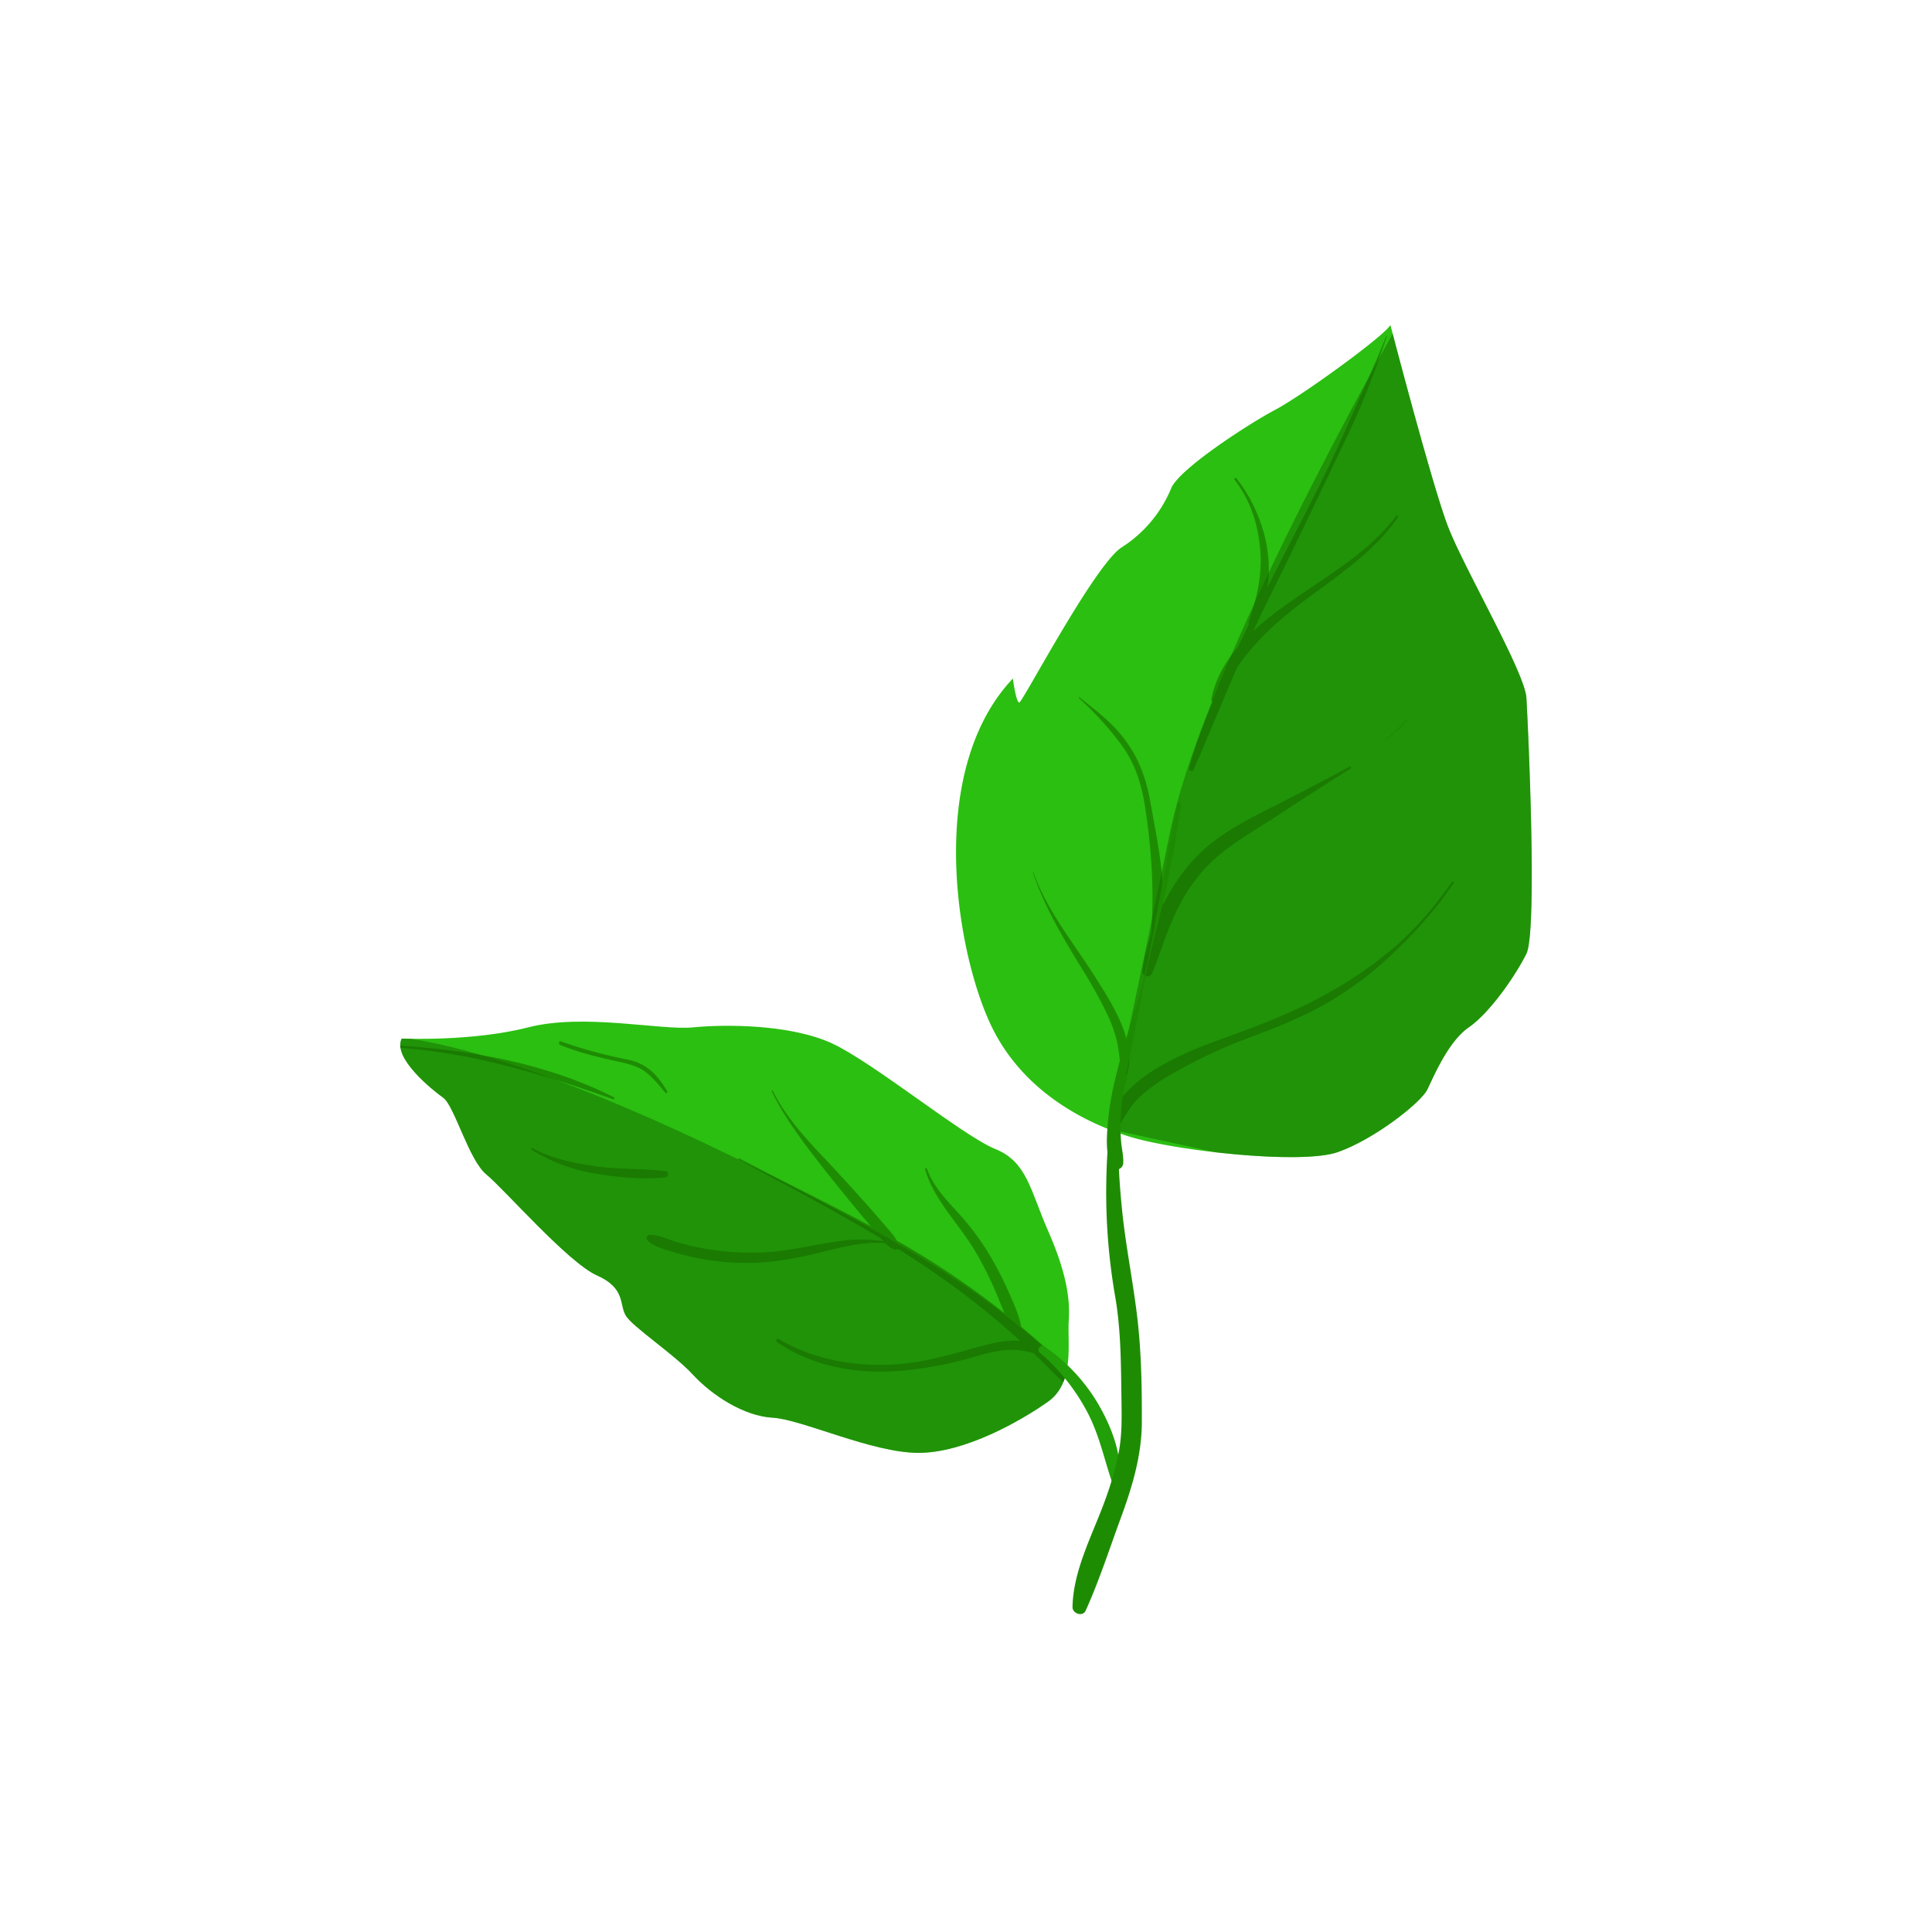 <svg xmlns="http://www.w3.org/2000/svg" xmlns:xlink="http://www.w3.org/1999/xlink" viewBox="0 0 1000 1000"><defs><clipPath id="a7138d83-091d-489d-b990-b5041e0df2bb"><path d="M583.87,588.08c-14.72-4.74-53-19.05-71.21-58s-33.12-131.66,11.59-178.86c0,0,1.66,12.42,3.31,12.42s38.92-71.21,53-80.32a66.13,66.13,0,0,0,25.67-30.64c4.14-9.93,39.75-33.12,53.82-40.57s56.31-38.09,59.62-43.89c0,0,21.53,82.81,29.81,104.34s39.75,75.35,40.58,88.6,5.8,120.89,0,132.49-19,30.64-29.81,38.09S742,557.44,738.72,564.06s-27.33,25.67-46.37,32.3S607.06,595.53,583.87,588.08Z" style="fill:#2bbf11"/></clipPath><clipPath id="ac1c1b6a-df43-487e-9d89-4a693e888fb1"><path d="M207.93,537.56s36.44,1.66,65.42-5.79,68.73,1.65,85.29,0,50.51-1.66,72,8.28,67.9,48,84.46,54.65,18.22,21.53,27.33,42.23,11.59,34.78,10.76,46.37,3.32,32.3-10.76,42.23S499.41,752,475.4,752,415,734.64,400,733.81s-31.46-11.59-41.4-22.35-31.47-24.85-34.78-30.64,0-14.08-14.9-20.7-48-44.72-57.14-52.17-16.56-35.61-22.36-39.75S203,547.5,207.93,537.56Z" style="fill:#2bbf11"/></clipPath></defs><g id="eab9b3ea-4329-4416-afd7-c2511da45477" data-name="Layer 3"><g id="b96cefd1-57a0-44ed-bcd7-f21f5846ea65" data-name="Layer 4"><path d="M583.87,588.08c-14.72-4.74-53-19.05-71.21-58s-33.12-131.66,11.59-178.86c0,0,1.66,12.42,3.31,12.42s38.92-71.21,53-80.32a66.13,66.13,0,0,0,25.67-30.64c4.14-9.93,39.75-33.12,53.82-40.57s56.31-38.09,59.62-43.89c0,0,21.53,82.81,29.81,104.34s39.75,75.35,40.58,88.6,5.8,120.89,0,132.49-19,30.64-29.81,38.09S742,557.44,738.72,564.06s-27.33,25.67-46.37,32.3S607.06,595.53,583.87,588.08Z" style="fill:#2bbf11"/><g style="clip-path:url(#a7138d83-091d-489d-b990-b5041e0df2bb)"><path d="M717.47,174.08c-6.06,15.47-13.21,30.46-19.82,45.69-6.3,14.5-13.14,28.66-20.35,42.72C662.79,290.81,648,319,634.59,347.9c-7.44,16.07-14.39,32.49-19.13,49.58-.38,1.33,1.72,2.32,2.31,1,12.81-29.42,24.41-59.38,38.7-88.14s28.14-57.89,41.94-86.94c7.6-16,13.69-32.46,19.42-49.19.08-.23-.27-.32-.36-.1Z" style="fill:#1e8c03"/><path d="M722.65,267.07c-15,19.8-36.53,31.33-56.33,45.51-17.1,12.23-34.86,27.31-39.23,48.87a2.16,2.16,0,0,0,4.16,1.14c8.66-21.73,25.16-37.62,43.51-51.4,17.39-13.06,36.37-25.34,48.86-43.55.42-.61-.54-1.13-1-.57Z" style="fill:#1e8c03"/><path d="M639,248.28c8.3,10.81,12.1,22.84,13.3,36.34,1.13,12.7-1.73,25.13-5.93,37.05-.65,1.83,2.14,2.93,3.08,1.3,13.76-23.77,6.69-54.72-9.49-75.43-.42-.54-1.38.19-1,.74Z" style="fill:#1e8c03"/><path d="M698.52,396.83c-13.13,7.12-26.36,14-39.68,20.74-11.9,6-24,12.09-34.16,20.82-18.09,15.47-29.9,40.43-33.33,63.78a2.63,2.63,0,0,0,5.06,1.4c4.49-11.05,7.77-22.51,13.14-33.21s12.36-20.31,21.63-27.91c9.88-8.11,21.24-14.46,31.89-21.5q17.86-11.81,36-23.15a.56.56,0,0,0-.57-1Z" style="fill:#1e8c03"/><path d="M558.39,361.3a166.8,166.8,0,0,1,21.93,24.06c7.11,9.62,10.52,20.36,12.33,32.07,3.84,24.88,5.17,49,2.43,74.06-.18,1.61,2.18,1.7,2.67.36,8.71-24,2.08-51.9-2.21-76.18-2.07-11.69-5.6-22.17-12.57-31.86-6.77-9.41-15.27-15.74-24.25-22.84-.23-.18-.56.12-.33.33Z" style="fill:#1e8c03"/><path d="M751.53,456.55c-8.74,12.34-18.45,24.06-29.95,33.9a215,215,0,0,1-37.29,25.3c-13.8,7.46-28.93,13.66-43.68,19-14,5.08-28.19,10-41,17.71a75,75,0,0,0-16.16,12.45c-4.06,4.35-8.73,10.15-8,16.46.25,2,2.72,3,3.93,1.06,3.3-5.12,5.68-10.07,10.2-14.35a84.73,84.73,0,0,1,15.46-11.33,271.51,271.51,0,0,1,42.53-20.06c14.19-5.28,27.83-10.78,40.94-18.49a178.58,178.58,0,0,0,33.12-25.37c11.4-10.91,22-22.62,30.74-35.77.37-.56-.51-1.05-.89-.52Z" style="fill:#1e8c03"/><path d="M534.63,451.66c6,17.71,15.59,33.82,25.34,49.68a239.2,239.2,0,0,1,13.7,24.86c4.87,10.54,6.48,20.47,6.1,32,0,1.24,1.89,1.86,2.45.66,8-17.33-6.66-39.48-15.64-53.63-11.13-17.54-24.68-33.88-31.68-53.65-.06-.17-.33-.1-.27.08Z" style="fill:#1e8c03"/><path d="M743.29,133.25S625.79,332.79,605.54,431s-32.25,153.23-32.25,153.23l133,29,88-63,32-101-54-221Z" style="fill:#176800;opacity:0.5"/></g><path d="M207.93,537.56s36.44,1.66,65.42-5.79,68.73,1.65,85.29,0,50.51-1.66,72,8.28,67.9,48,84.46,54.65,18.22,21.53,27.33,42.23,11.59,34.78,10.76,46.37,3.32,32.3-10.76,42.23S499.41,752,475.4,752,415,734.64,400,733.81s-31.46-11.59-41.4-22.35-31.47-24.85-34.78-30.64,0-14.08-14.9-20.7-48-44.72-57.14-52.17-16.56-35.61-22.36-39.75S203,547.5,207.93,537.56Z" style="fill:#2bbf11"/><g style="clip-path:url(#ac1c1b6a-df43-487e-9d89-4a693e888fb1)"><path d="M207.48,542.37c37.81,2.77,74.39,13.92,109.92,26.61a.56.56,0,0,0,.43-1c-34.36-17.3-72.26-24.16-110.35-26.71-.73,0-.72,1.08,0,1.13Z" style="fill:#1e8c03"/><path d="M382.24,600.18c32.34,17.43,65.35,34.46,95.94,54.87a423.73,423.73,0,0,1,41.06,31.16q9.39,8.07,18.29,16.67c6,5.77,11.73,12.49,18.9,16.78a1.84,1.84,0,0,0,2.5-2.5C555,709.8,548.14,704,542,698.4s-12.41-10.93-18.84-16.12a436.11,436.11,0,0,0-41.51-29.69c-31.67-19.91-66-35.54-99.05-53.05-.42-.23-.8.42-.37.64Z" style="fill:#1e8c03"/><path d="M399.39,564.76c7.16,14.74,17.28,27.78,27.36,40.62,5.68,7.24,11.51,14.35,17.35,21.47,2.91,3.55,5.89,7,8.86,10.54,2.84,3.34,5.5,7.22,9.48,9.22,1.37.69,3.29-.46,2.75-2.12-1.15-3.57-3.68-6.26-6.1-9.06-3-3.47-6-6.95-9-10.38q-9.12-10.27-18.48-20.33c-11.74-12.56-24-24.67-31.7-40.24-.16-.33-.64,0-.48.28Z" style="fill:#1e8c03"/><path d="M478.84,605.27c4.62,15.67,16.37,27,24.8,40.51a179.66,179.66,0,0,1,11.91,23.33c3.23,7.43,5.85,15.85,10.86,22.28.83,1.07,2.83.19,2.72-1.13-.68-7.78-4.4-15.57-7.56-22.65a167.49,167.49,0,0,0-12-22.29,136.28,136.28,0,0,0-14.41-18.4c-6.14-6.73-12.21-13.21-15.36-21.92-.23-.61-1.19-.37-1,.27Z" style="fill:#1e8c03"/><path d="M463.82,643.78a77.86,77.86,0,0,0-29.26-1.39c-11.58,1.58-23,4.47-34.64,5.5A135.81,135.81,0,0,1,367,646.67a132,132,0,0,1-15.61-3.41c-4.88-1.38-9.86-4-14.95-4.16a1.75,1.75,0,0,0-1.23,3c3.33,3.09,7.95,4.25,12.2,5.59a133.6,133.6,0,0,0,16.38,4,128.91,128.91,0,0,0,31.69,1.64c10.57-.74,20.75-3,31-5.56,11.69-2.89,25.18-6.28,37.19-3.53.3.07.42-.39.13-.45Z" style="fill:#1e8c03"/><path d="M402.2,694.69c19.49,13.14,42,16.72,65.05,14.7A188.21,188.21,0,0,0,501.66,703c6.13-1.71,12.3-3.6,18.67-4.21s12,.74,18,2.48c1.49.43,2.91-1.67,1.6-2.74-7.73-6.29-19-5-28.08-2.74-12,3-23.62,6.79-35.84,8.92-24.28,4.23-51.46,1.14-72.86-11.59-1.05-.62-1.94.95-.94,1.62Z" style="fill:#1e8c03"/><path d="M290,540.89c9.87,4,19.79,6.37,30.15,8.63,5.26,1.15,10.3,2.31,14.58,5.79,3.68,3,6.62,6.64,9.61,10.28.48.58,1.41-.17,1-.8-5.06-8.48-10.53-14.38-20.53-16.35a247.74,247.74,0,0,1-34.35-9.36c-1.16-.4-1.6,1.37-.5,1.81Z" style="fill:#1e8c03"/><path d="M275,595A89.12,89.12,0,0,0,308,607.41c11.71,1.91,24.37,3.24,36.21,2,1.61-.16,2.35-2.86.42-3.13-11.12-1.55-22.45-.88-33.61-2.27-12.21-1.52-24.59-3.93-35.54-9.76a.42.42,0,0,0-.43.73Z" style="fill:#1e8c03"/><path d="M193.29,536.25s61-7,251,96c165.59,89.77,139,150,139,150l-265.5-49.5-129-138Z" style="fill:#176800;opacity:0.5"/></g><path d="M609.31,416.15q-4.56,24.12-9,48.24c-3,16.44-5.61,32.94-10.22,49-4.41,15.43-9.53,30.69-13.14,46.33a150,150,0,0,0-3.59,22.09c-.54,7.07-1.16,15.48,1.91,22,1.48,3.17,5.93,1.3,6.11-1.66.23-3.73-.75-7.38-1.08-11.09A94.25,94.25,0,0,1,580,580a150,150,0,0,1,2.83-23.51c3-15.55,6.33-31,9.18-46.59,2.81-15.42,7.25-30.54,10.63-45.85,3.47-15.69,6.32-31.41,8.72-47.29.2-1.35-1.82-2-2.08-.58Z" style="fill:#1e8c03"/><path d="M727.45,372.66a62.55,62.55,0,0,1-10.38,10.19c-.21.16.06.53.28.37a63.19,63.19,0,0,0,10.7-10c.35-.41-.26-1-.6-.59Z" style="fill:#1e8c03"/><path d="M538.11,700.05a104.75,104.75,0,0,1,24.6,30.71c6.29,11.84,8.79,24.52,13.08,37,.52,1.51,3.26,1.94,3.52,0,1.89-13.72-3.54-28.11-10.21-39.89a93.48,93.48,0,0,0-28.61-31c-1.82-1.26-4.09,1.64-2.38,3.09Z" style="fill:#229e08"/><path d="M580.08,557.08c-5.7,17.68-7.15,36.52-7.47,55A314,314,0,0,0,577.2,671c3.15,18.2,3,36.61,3.29,55,.13,8.62.2,17-1.4,25.53a161,161,0,0,1-6.78,24.08c-6.43,18.12-16.79,36.62-17.18,56.18-.07,3.43,5.28,5.24,6.82,1.85,7-15.53,12.31-32,18.2-48s10.79-32.33,10.86-49.39c.07-18-.24-36.54-2.37-54.47-2.25-19-6.16-37.76-8-56.89-2.15-22.23-3.3-45.11,2.62-66.87a1.64,1.64,0,0,0-3.16-.87Z" style="fill:#1e8c03"/></g></g></svg>